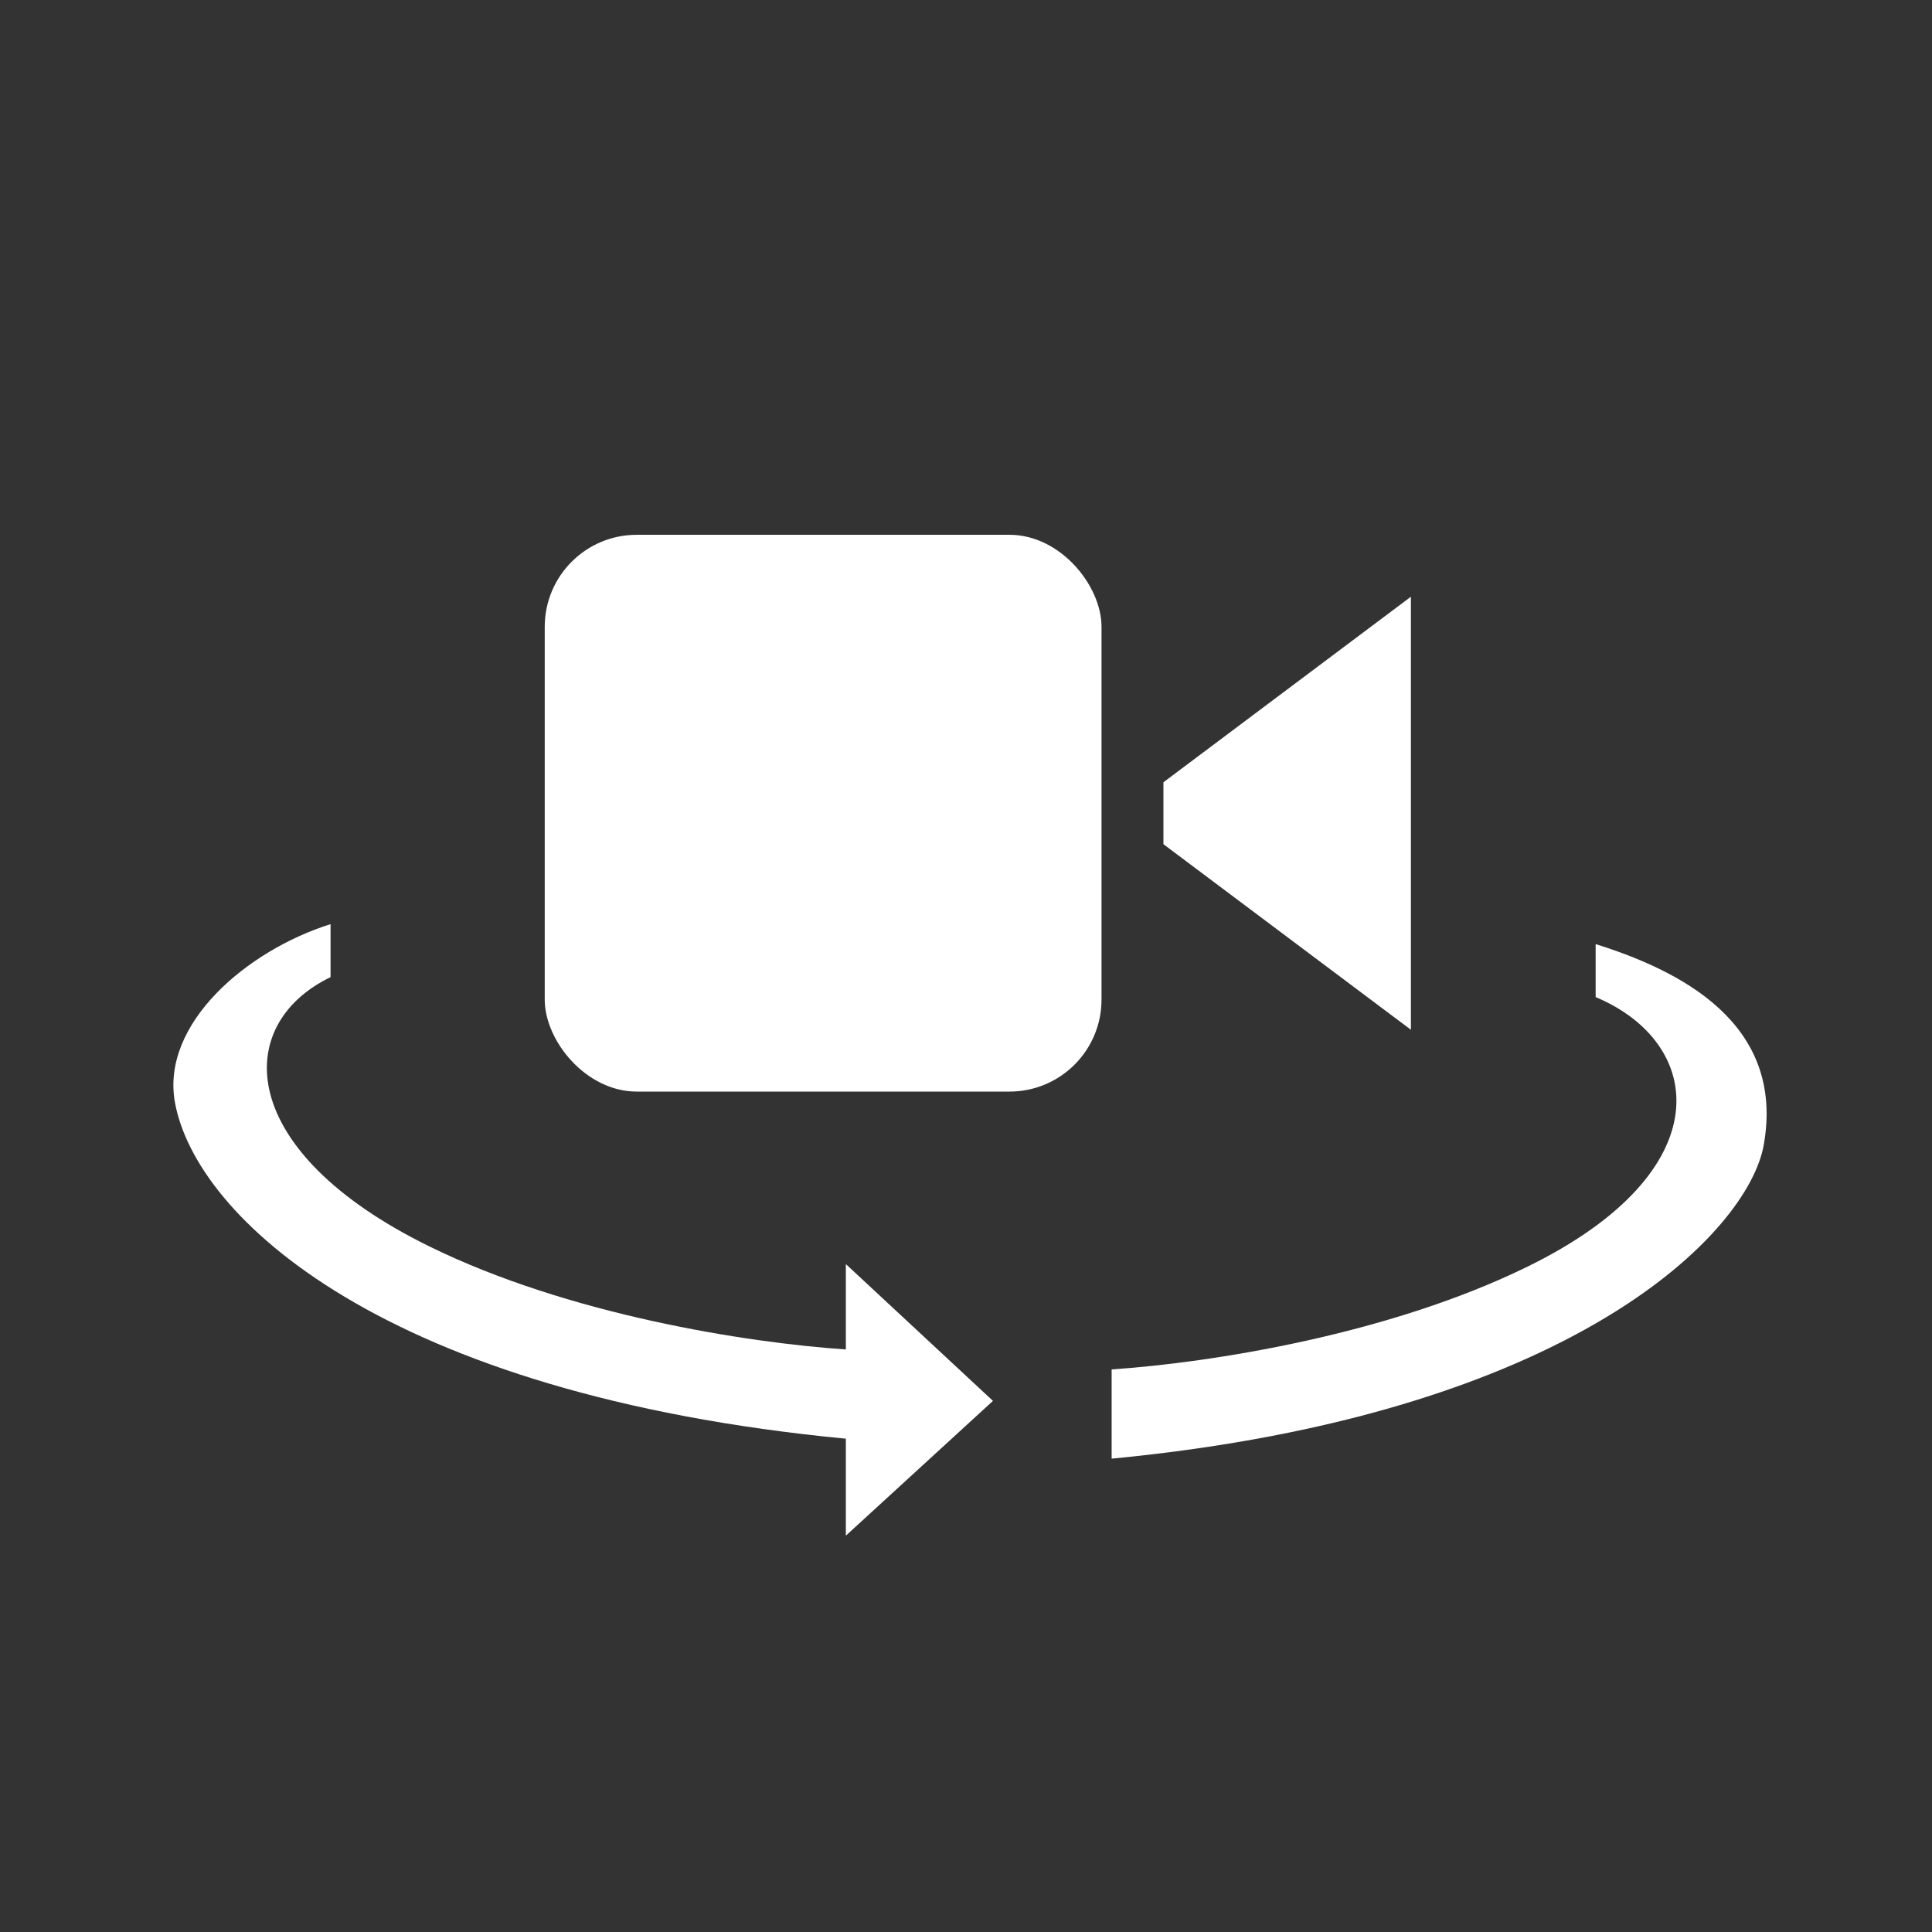 <svg width="21" height="21" viewBox="0 0 21 21" fill="none" xmlns="http://www.w3.org/2000/svg">
<rect x="0" y="0" width="21" height="21" fill="#333333" stroke="none"/>
<rect x="5.921" y="5.813" width="6.052" height="6.052" rx="1" fill="white"/>
<path d="M12.646 8.503L15.336 6.486V11.193L12.646 9.176V8.503Z" fill="white"/>
<path d="M10.793 15.227L9.194 16.692V15.638C4.173 15.157 2.123 13.228 1.901 11.979C1.749 11.128 2.683 10.331 3.593 10.045V10.621C2.526 11.136 2.553 12.51 4.667 13.548C6.18 14.291 8.115 14.595 9.194 14.668V13.74L10.793 15.227Z" fill="white"/>
<path d="M16.609 13.765C15.097 14.508 13.162 14.812 12.083 14.885V15.855C17.104 15.373 19.002 13.394 19.171 12.446C19.408 11.117 18.253 10.547 17.344 10.262V10.838C18.528 11.334 18.724 12.727 16.609 13.765Z" fill="white"/>
</svg>
